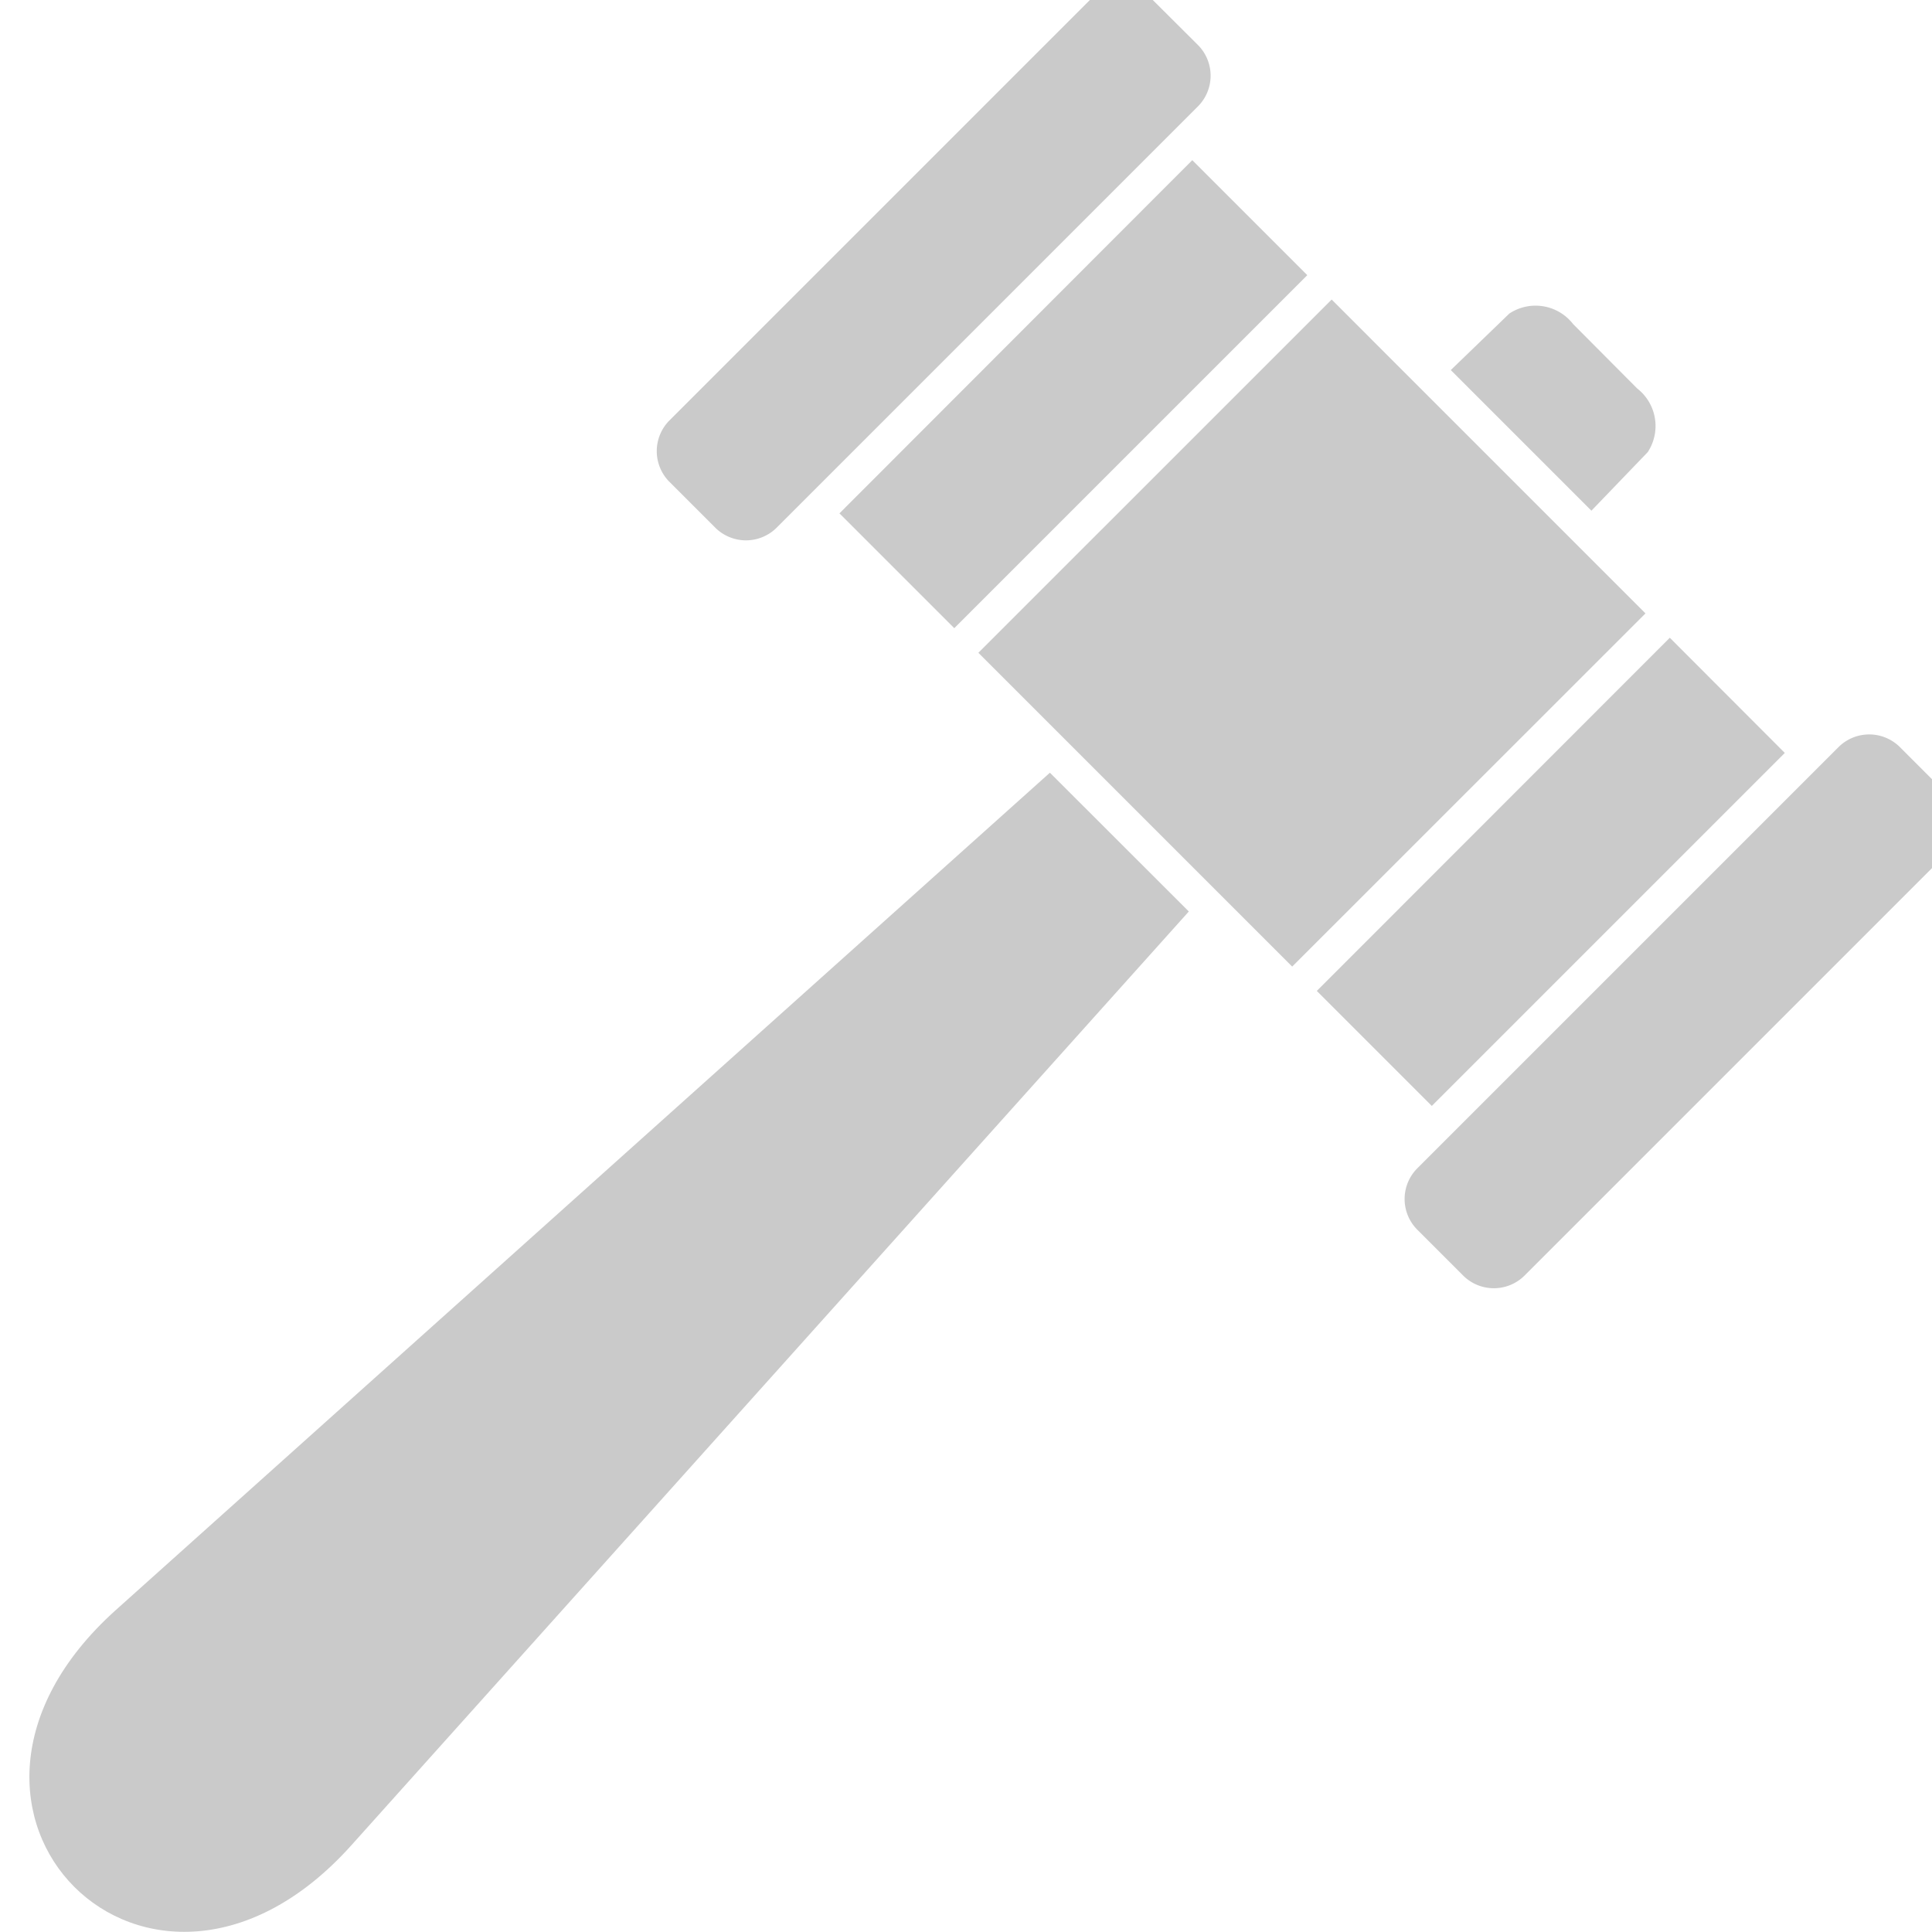 <svg xmlns="http://www.w3.org/2000/svg" width="42" height="42" viewBox="0 0 42 42">
    <defs>
        <clipPath id="s86vad2a5a">
            <path data-name="Rectangle 328" transform="translate(-.417)" style="fill:#cacaca" d="M0 0h42v42H0z"/>
        </clipPath>
    </defs>
    <g transform="translate(.417)" style="clip-path:url(#s86vad2a5a)">
        <path data-name="Path 666" d="m19.657 1.1-.994-.99a.946.946 0 0 0-1.337 0L8.172 9.264a.946.946 0 0 0 0 1.337l.994.994a.946.946 0 0 0 1.337 0l9.154-9.154a.946.946 0 0 0 0-1.341z" transform="translate(5.965 -.125)" style="fill:#cacaca"/>
        <path data-name="Path 667" d="M26.392 10.544 19.57 3.721 11.89 11.4l6.822 6.822z" transform="translate(8.962 2.791)" style="fill:#cacaca"/>
        <path data-name="Path 668" d="m27.954 9.4.994.994a.946.946 0 0 1 0 1.337l-9.154 9.154a.946.946 0 0 1-1.338 0l-.994-.994a.945.945 0 0 1 0-1.337L26.616 9.4a.946.946 0 0 1 1.338 0z" transform="translate(12.933 6.843)" style="fill:#cacaca"/>
        <path data-name="Path 669" d="M22.287 9.6 1.984 27.8c-4.87 4.367.751 9.986 5.117 5.117l18.206-20.3z" transform="translate(.12 7.198)" style="fill:#cacaca"/>
        <path data-name="Path 670" d="M23.768 7.922 16.094 15.6l2.5 2.5 7.674-7.674z" transform="translate(12.115 5.942)" style="fill:#cacaca"/>
        <path data-name="Path 671" d="m12.661 12.162 7.674-7.674-2.5-2.5-7.67 7.678z" transform="translate(7.667 1.494)" style="fill:#cacaca"/>
        <path data-name="Path 672" d="m17.759 5.2 3.057 3.057 1.224-1.273a1.034 1.034 0 0 0-.229-1.384l-1.393-1.4a1.033 1.033 0 0 0-1.386-.229z" transform="translate(13.363 2.845)" style="fill:#cacaca"/>
    </g>
</svg>
